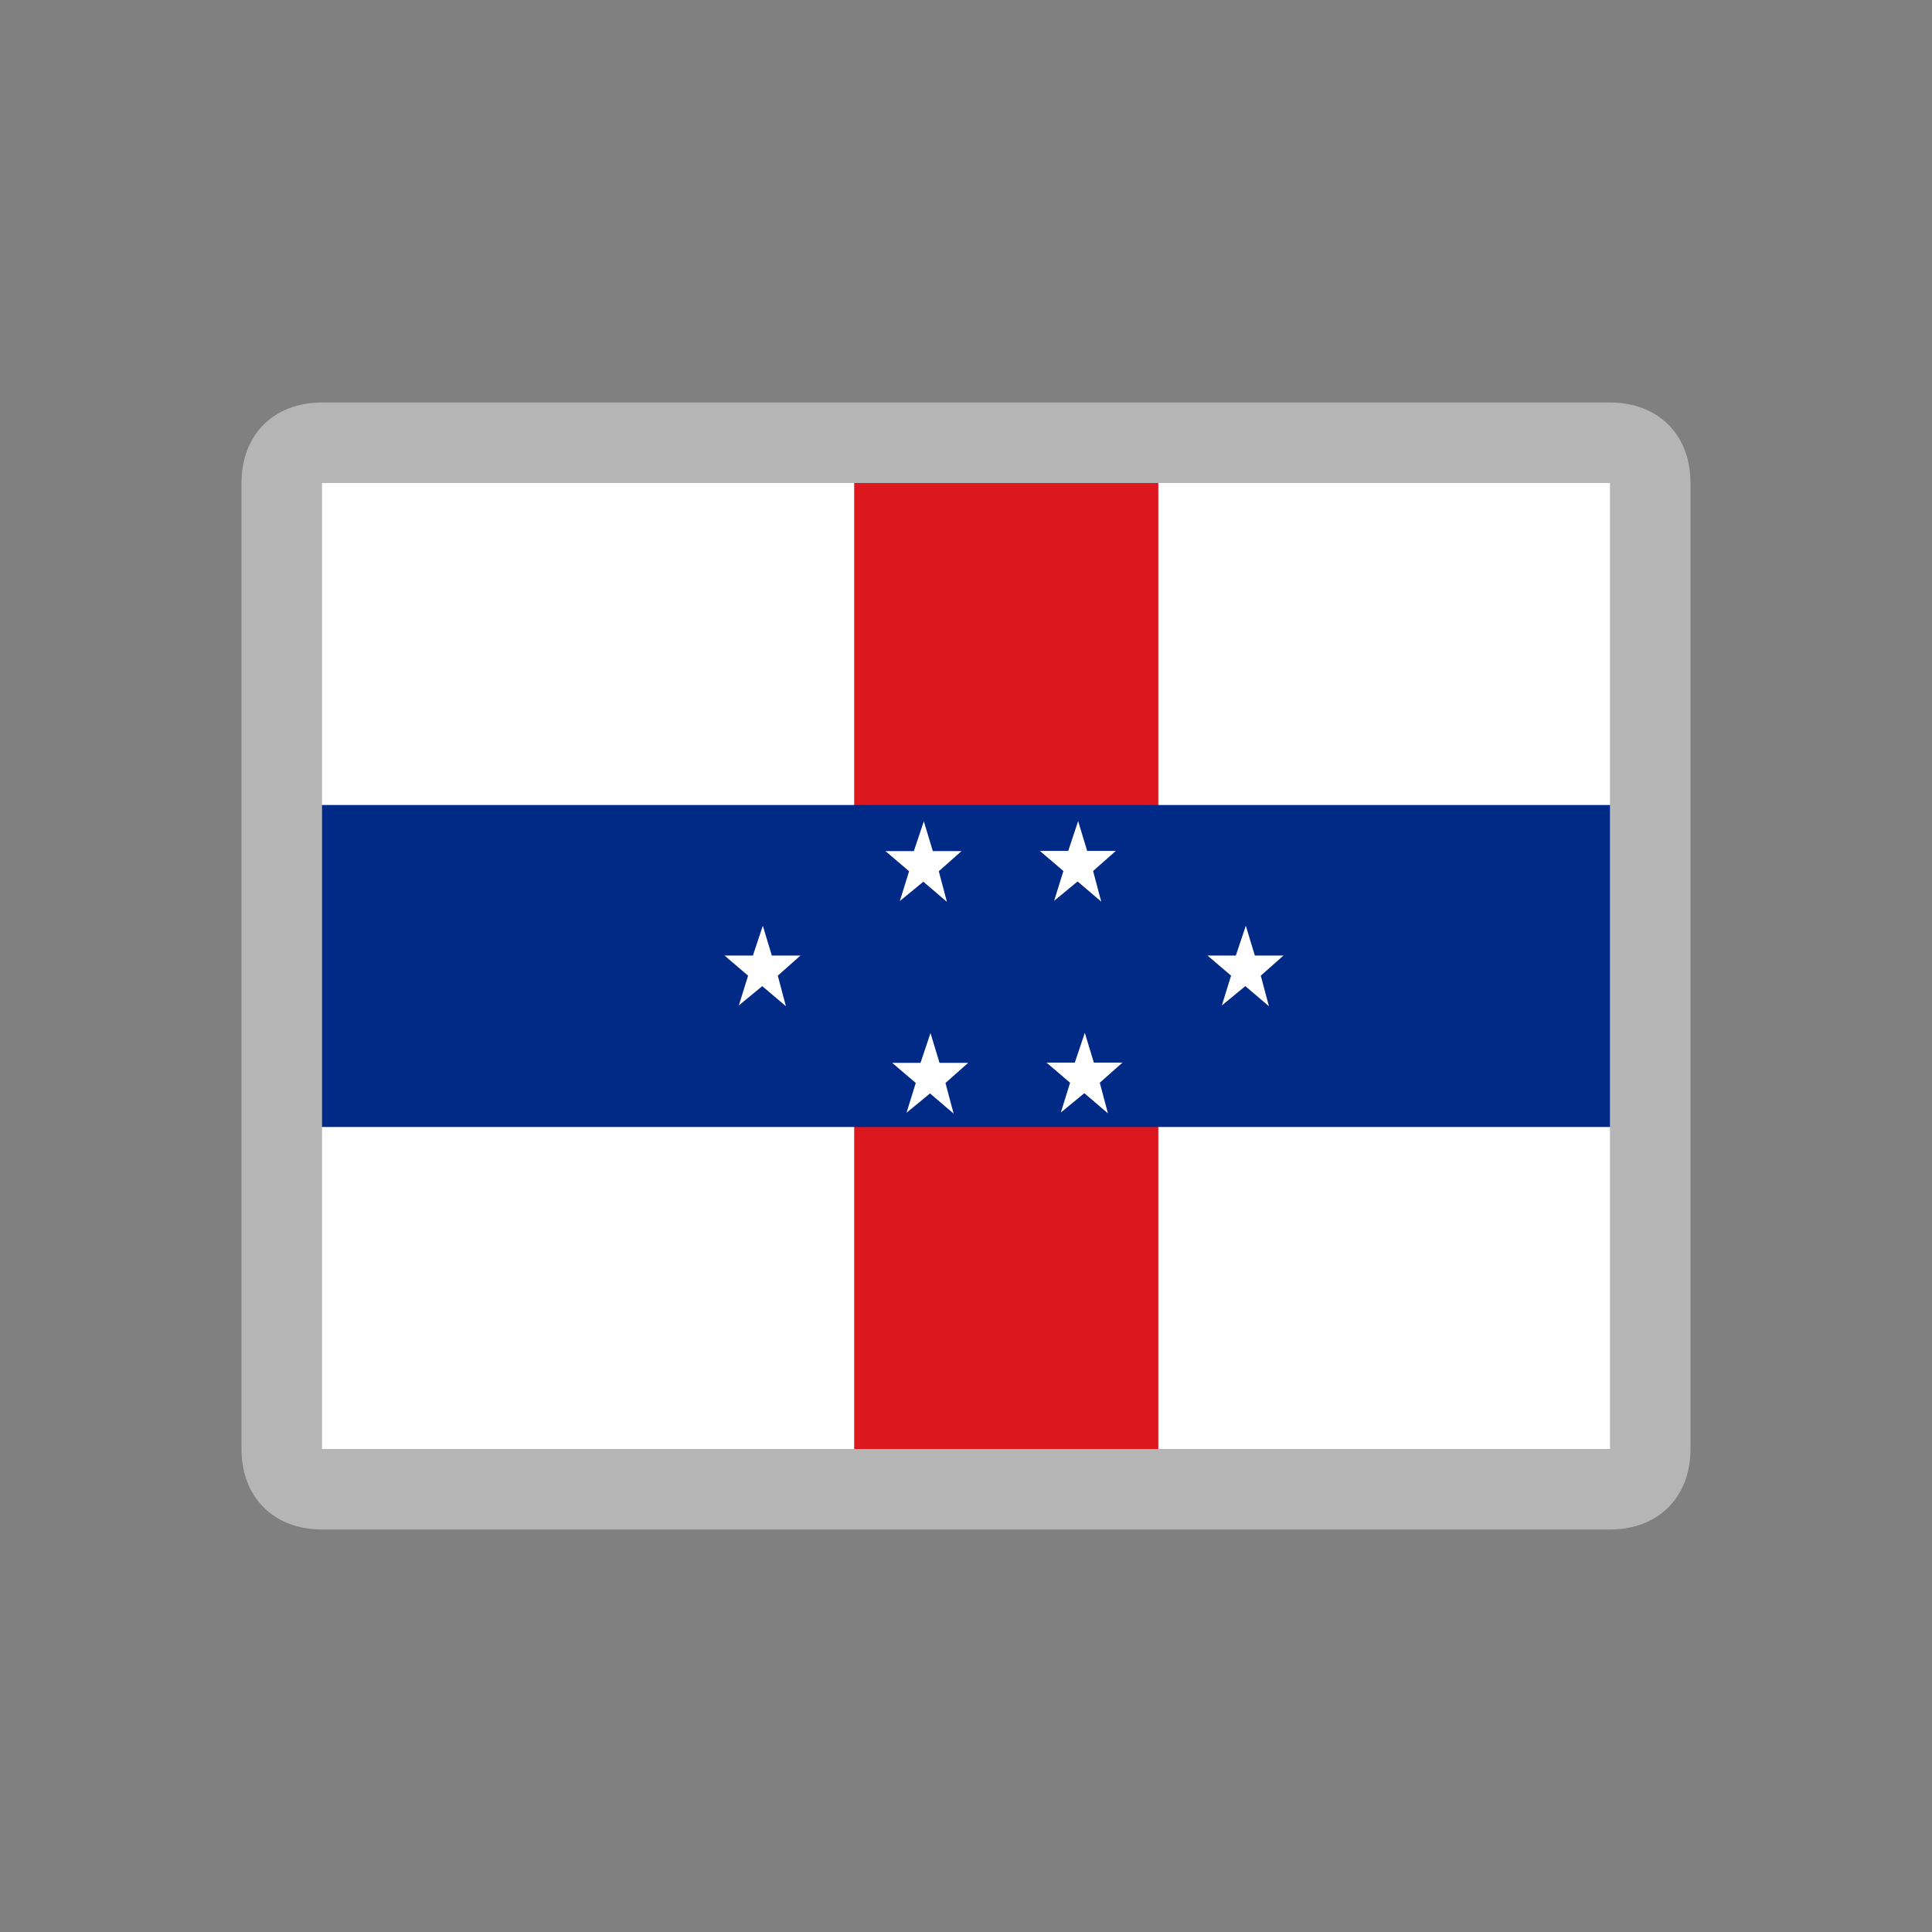 <svg width="24" height="24" viewBox="0 0 24 24" fill="none" xmlns="http://www.w3.org/2000/svg">
<rect x="0" y="0" width="24" height="24" fill="#808080" stroke="none"/>
<path d="M20 6H4V18H20V6Z" fill="white"/>
<path d="M14 6H10V18H14V6Z" fill="#DC171D"/>
<path d="M20 10H4V14H20V10Z" fill="#012A87"/>
<path d="M12 10.277L11.863 10.765L12.074 10.845L12 10.277Z" fill="white"/>
<path d="M20 6L20 18L4 18L4 6L20 6ZM20 5L4 5C3.4 5 3 5.4 3 6L3 18C3 18.6 3.4 19 4 19L20 19C20.6 19 21 18.6 21 18L21 6C21 5.4 20.6 5 20 5Z" fill="#B5B5B5"/>
<g clip-path="url(#clip0_14099_119838)">
<path fill-rule="evenodd" clip-rule="evenodd" d="M4 6H20V18H4V6Z" fill="white"/>
<path fill-rule="evenodd" clip-rule="evenodd" d="M10.611 6H14.389V18H10.611V6Z" fill="#DC171D"/>
<path fill-rule="evenodd" clip-rule="evenodd" d="M4 10H20V14H4V10Z" fill="#012A87"/>
<path fill-rule="evenodd" clip-rule="evenodd" d="M11.846 13.833L11.553 13.583L11.261 13.823L11.376 13.453L11.083 13.203H11.435L11.559 12.833L11.671 13.203H12.027L11.745 13.453L11.846 13.833Z" fill="white"/>
<path fill-rule="evenodd" clip-rule="evenodd" d="M9.763 12.5L9.469 12.25L9.178 12.49L9.293 12.12L9 11.87H9.353L9.476 11.5L9.588 11.87H9.944L9.662 12.12L9.763 12.5Z" fill="white"/>
<path fill-rule="evenodd" clip-rule="evenodd" d="M15.763 12.5L15.47 12.25L15.178 12.49L15.293 12.12L15 11.87H15.352L15.476 11.5L15.588 11.87H15.944L15.662 12.12L15.763 12.5Z" fill="white"/>
<path fill-rule="evenodd" clip-rule="evenodd" d="M13.763 13.83L13.47 13.58L13.178 13.82L13.293 13.45L13 13.2H13.352L13.476 12.83L13.588 13.2H13.944L13.662 13.45L13.763 13.83Z" fill="white"/>
<path fill-rule="evenodd" clip-rule="evenodd" d="M11.763 11.203L11.47 10.953L11.178 11.193L11.293 10.823L11 10.573H11.352L11.476 10.203L11.588 10.573H11.944L11.662 10.823L11.763 11.203Z" fill="white"/>
<path fill-rule="evenodd" clip-rule="evenodd" d="M13.68 11.2L13.386 10.95L13.095 11.19L13.21 10.82L12.917 10.57H13.27L13.393 10.2L13.505 10.57H13.861L13.579 10.82L13.68 11.2Z" fill="white"/>
</g>
<defs>
<clipPath id="clip0_14099_119838">
<rect width="17" height="12" fill="white" transform="translate(4 6)"/>
</clipPath>
</defs>
</svg>
